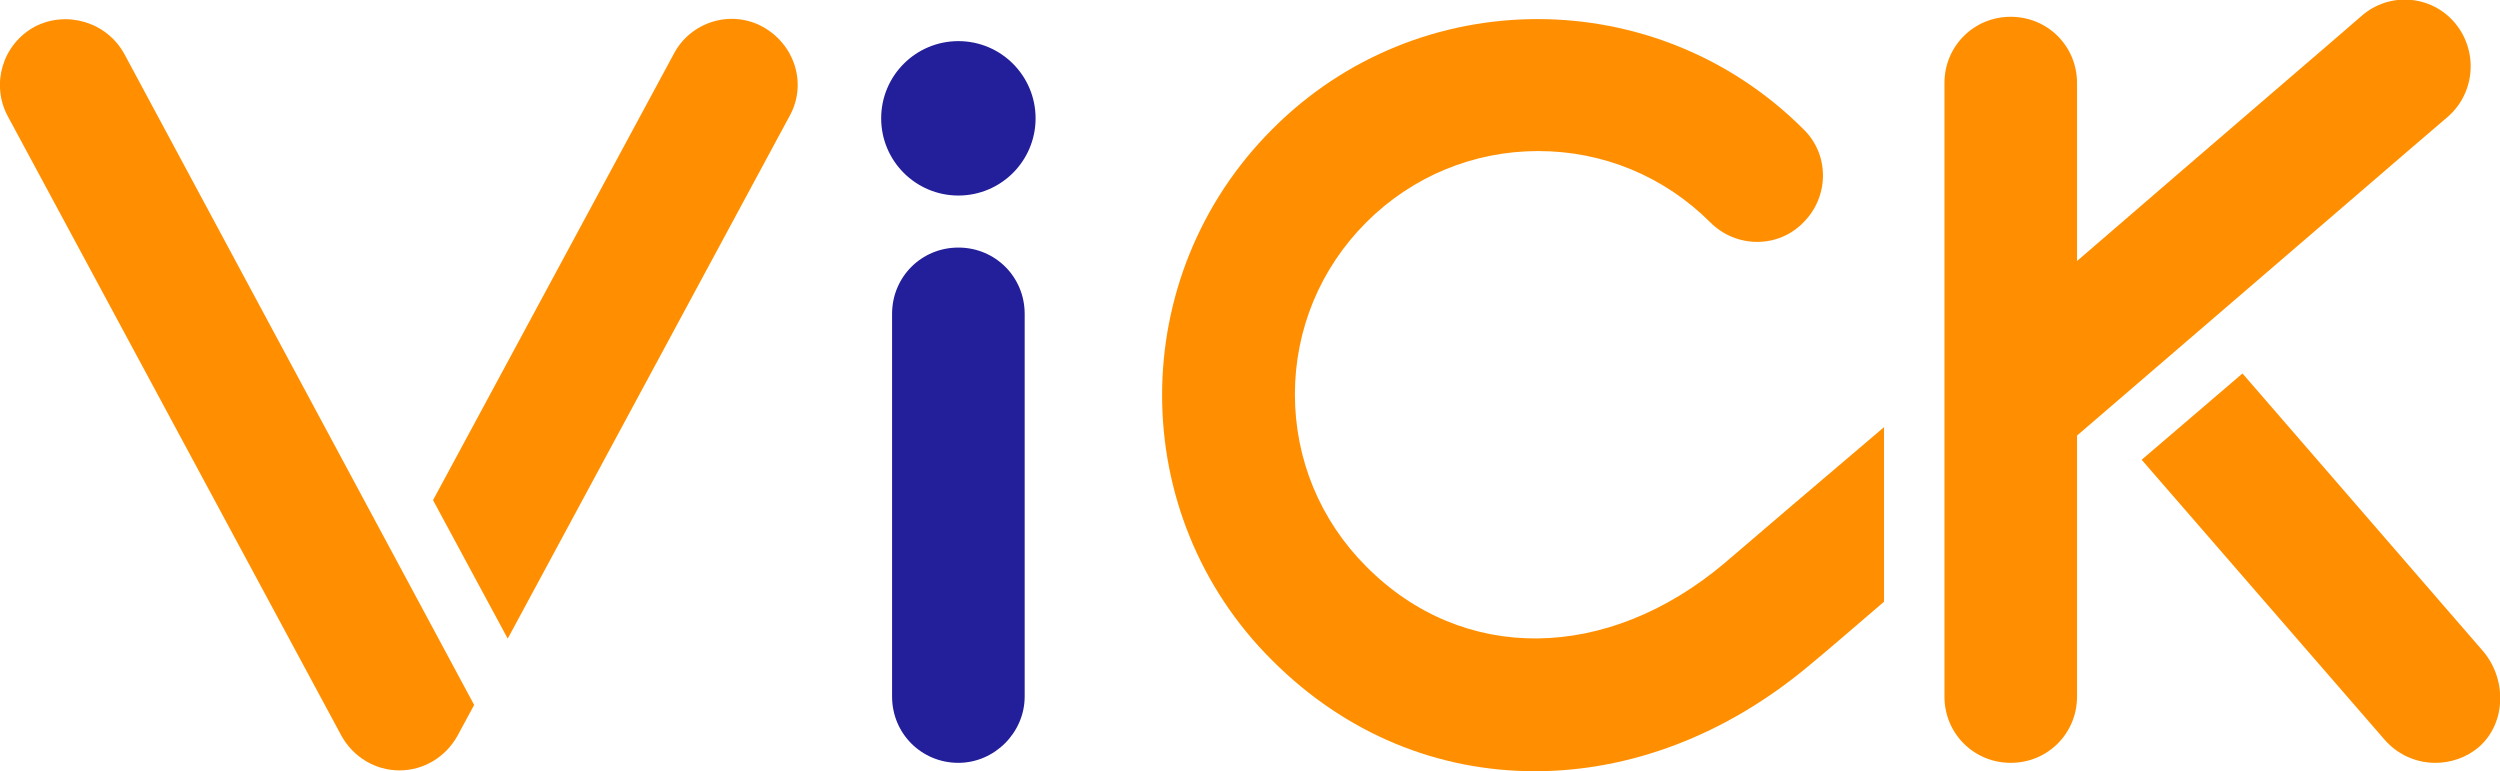 <?xml version="1.0" encoding="utf-8"?>
<!-- Generator: Adobe Illustrator 24.0.0, SVG Export Plug-In . SVG Version: 6.00 Build 0)  -->
<svg version="1.1" id="Layer_1" xmlns="http://www.w3.org/2000/svg" xmlns:xlink="http://www.w3.org/1999/xlink" x="0px" y="0px"
	 viewBox="0 0 297.9 91.9" style="enable-background:new 0 0 297.9 91.9;" xml:space="preserve">
<style type="text/css">
	.st0{fill:url(#SVGID_1_);}
	.st1{fill:#231E9A;}
	.st2{fill:#FFFFFF;}
	.st3{fill:#FF8F00;}
</style>
<g>
	<g>
		<path class="st1" d="M114.2,90.9c-4.4,0-7.9-3.5-7.9-7.9V37.4c0-4.4,3.5-7.9,7.9-7.9s7.9,3.5,7.9,7.9V83
			C122.1,87.3,118.5,90.9,114.2,90.9z"/>
	</g>
	<g>
		<circle class="st1" cx="114.2" cy="14.1" r="9.2"/>
	</g>
	<path class="st3" d="M205.5,67.1c-14,11.8-31.2,12-42.7,0.4c-5.5-5.5-8.5-12.8-8.5-20.5c0-7.7,3-15,8.5-20.5
		c5.5-5.5,12.8-8.5,20.5-8.5c7.7,0,15,3,20.5,8.5c3.1,3.1,8.1,3.1,11.1,0c3.1-3.1,3.1-8.1,0-11.1c-17.5-17.5-45.9-17.5-63.3,0
		c-17.5,17.5-17.5,45.9,0,63.3c8.8,8.8,19.8,13.2,31.3,13.2c11.2,0,22.7-4.2,32.8-12.7c2.3-1.9,5.3-4.5,8.8-7.5V50.9
		C216.6,57.6,209.7,63.5,205.5,67.1z"/>
	<path class="st3" d="M295.8,77.5l-28.5-32.9c0-0.1-0.1-0.1-0.2,0l-11.8,10.1c-0.1,0-0.1,0.1,0,0.2l28.9,33.3c1.6,1.8,3.8,2.7,6,2.7
		c1.8,0,3.7-0.6,5.2-1.9C298.7,86.1,298.7,80.8,295.8,77.5z"/>
	<path class="st3" d="M292.5,2.7c-2.8-3.3-7.8-3.7-11.1-0.8c-0.3,0.3-16.3,14-33.9,29.2V9.9c0-4.4-3.5-7.9-7.9-7.9s-7.9,3.5-7.9,7.9
		v34.8v20.8V83c0,4.4,3.5,7.9,7.9,7.9s7.9-3.5,7.9-7.9V51.9c21.2-18.2,43.8-37.7,44.2-38C295,11,295.3,6,292.5,2.7z"/>
	<g>
		<path class="st3" d="M14.8,6.4C12.7,2.6,7.9,1.2,4.1,3.2C0.3,5.3-1.1,10,0.9,13.8l39.8,73.9c1.4,2.5,4,4.1,6.9,4.1
			c2.9,0,5.5-1.6,6.9-4.1l2-3.7L14.8,6.4z"/>
		<path class="st3" d="M90.9,3.2c-3.8-2.1-8.6-0.6-10.6,3.2L51.6,59.6l8.9,16.5l33.6-62.3C96.2,10,94.7,5.3,90.9,3.2z"/>
	</g>
</g>
</svg>
